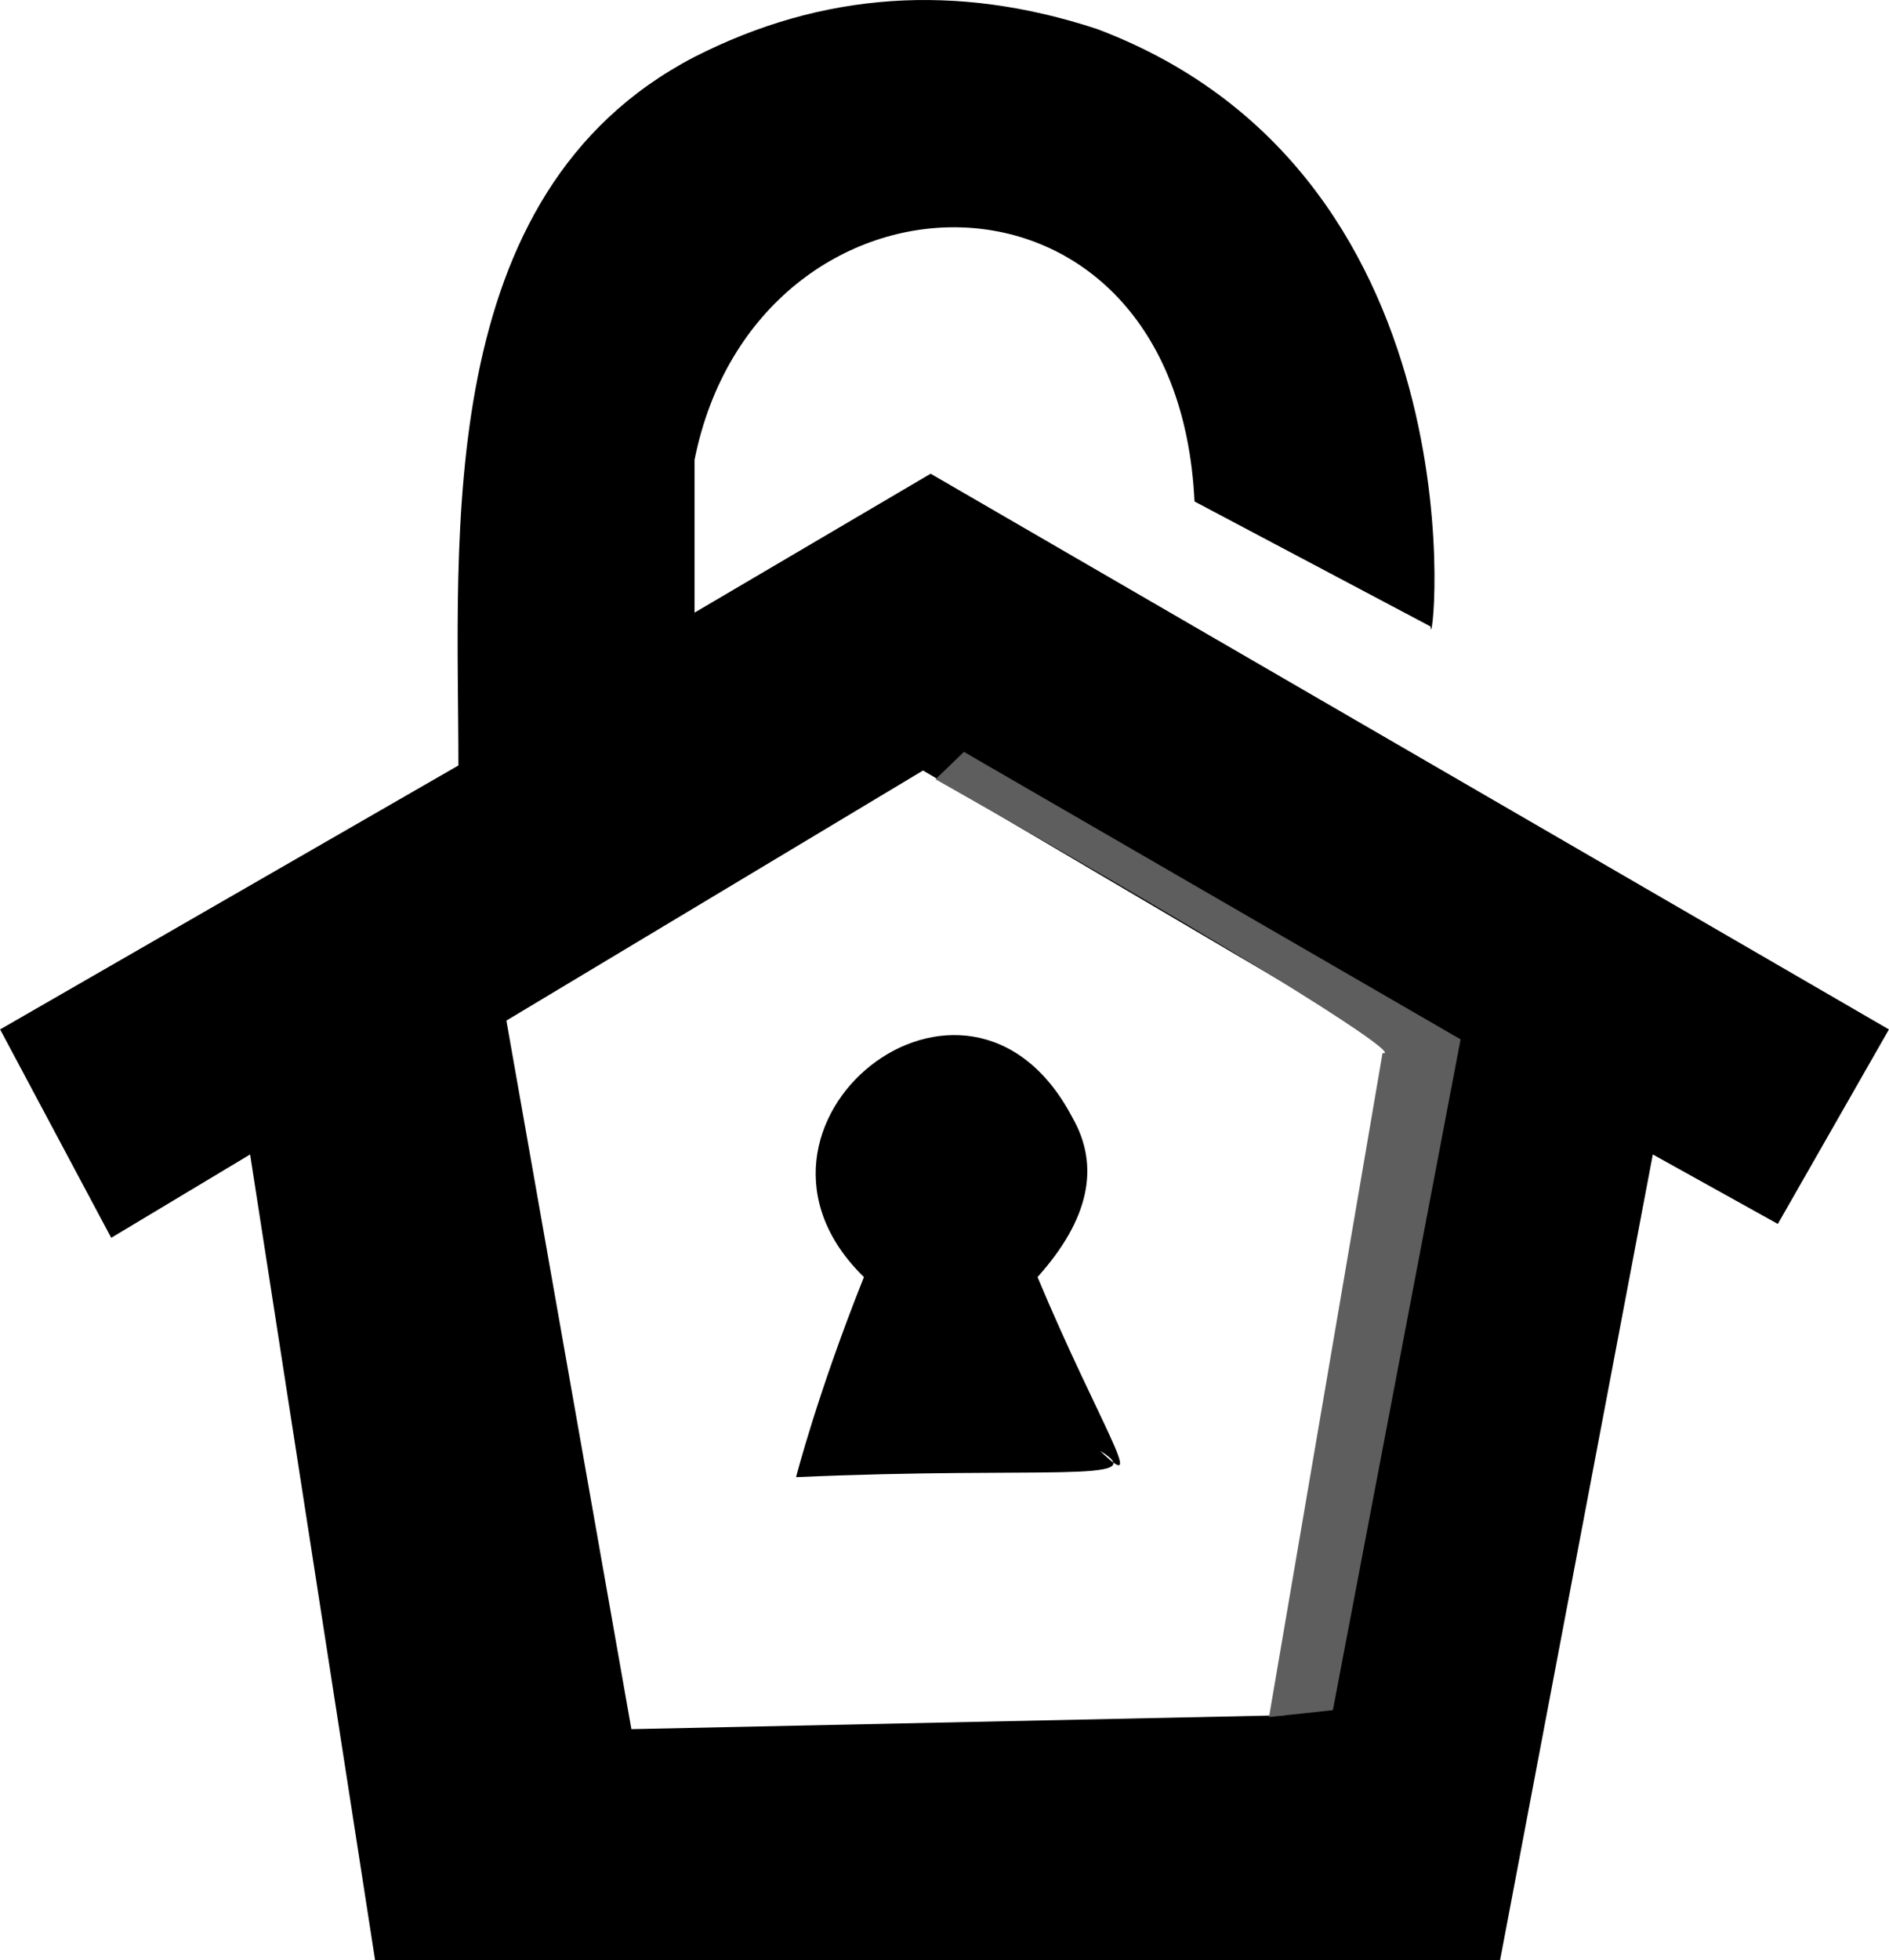 <?xml version="1.0" encoding="UTF-8"?>
<!DOCTYPE svg PUBLIC "-//W3C//DTD SVG 1.1//EN" "http://www.w3.org/Graphics/SVG/1.1/DTD/svg11.dtd">
<!-- Creator: CorelDRAW -->
<svg xmlns="http://www.w3.org/2000/svg" xml:space="preserve" width="2.866in" height="2.973in" version="1.1" style="shape-rendering:geometricPrecision; text-rendering:geometricPrecision; image-rendering:optimizeQuality; fill-rule:evenodd; clip-rule:evenodd"
viewBox="0 0 1398.63 1451.01"
 xmlns:xlink="http://www.w3.org/1999/xlink"
 xmlns:xodm="http://www.corel.com/coreldraw/odm/2003">
 <defs>
  <style type="text/css">
   <![CDATA[
    .fil1 {fill:#5F5E5E}
    .fil0 {fill:black}
   ]]>
  </style>
 </defs>
 <g id="Layer_x0020_1">
  <path class="fil0" d="M884.43 371.19c116.55,61.7 174.83,92.56 174.83,92.56 0.68,33.57 45.86,-331.81 -246.82,-442.22 -104.35,-34.41 -203.76,-27.56 -298.23,20.58 -194.88,101.22 -174.83,355.3 -174.83,524.49 0,0 -113.12,65.13 -339.37,195.39 0,0 27.43,51.42 82.27,154.26 0,0 34.28,-20.56 102.85,-61.7 0,0 30.85,198.83 92.56,596.48 0,0 277.67,0 833.01,0 0,0 37.7,-198.83 113.12,-596.48 0,0 30.85,17.14 92.56,51.43 0,0 27.43,-47.99 82.27,-143.98 0,0 -236.53,-137.12 -709.6,-411.35 0,0 -58.28,34.28 -174.83,102.83 0,0 0,-37.7 0,-113.12 46.09,-229.97 357.4,-239.07 370.23,30.85zm148.66 404.84c-54.86,329.09 -82.28,493.64 -82.28,493.64 0,0 -161.11,3.43 -483.35,10.28 0,0 -30.85,-174.83 -92.56,-524.49 0,0 102.85,-61.71 308.52,-185.11 233.1,137.12 349.66,205.69 349.66,205.69z"/>
  <path class="fil0" d="M768.2 945.3c45.09,107.81 83.12,164.38 46.28,128.56 40.1,24.44 -42.88,11.42 -225.09,19.56 0,0 15.99,-62.41 50.26,-148.12 -114.63,-111.61 76.41,-266.3 154.26,-118.26 20.95,36.38 12.39,75.81 -25.71,118.26z"/>
  <path class="fil1" d="M939.62 1270.96c31.52,-3.38 47.28,-5.06 47.28,-5.06 63.04,-331.03 94.57,-496.55 94.57,-496.55 0,0 -122.59,-70.94 -367.77,-212.8 0,0 -7,6.76 -21.01,20.28 252.27,142.88 347.33,205.86 330.99,202.67 -56.03,327.65 -84.06,491.47 -84.06,491.47z"/>
 </g>
</svg>
